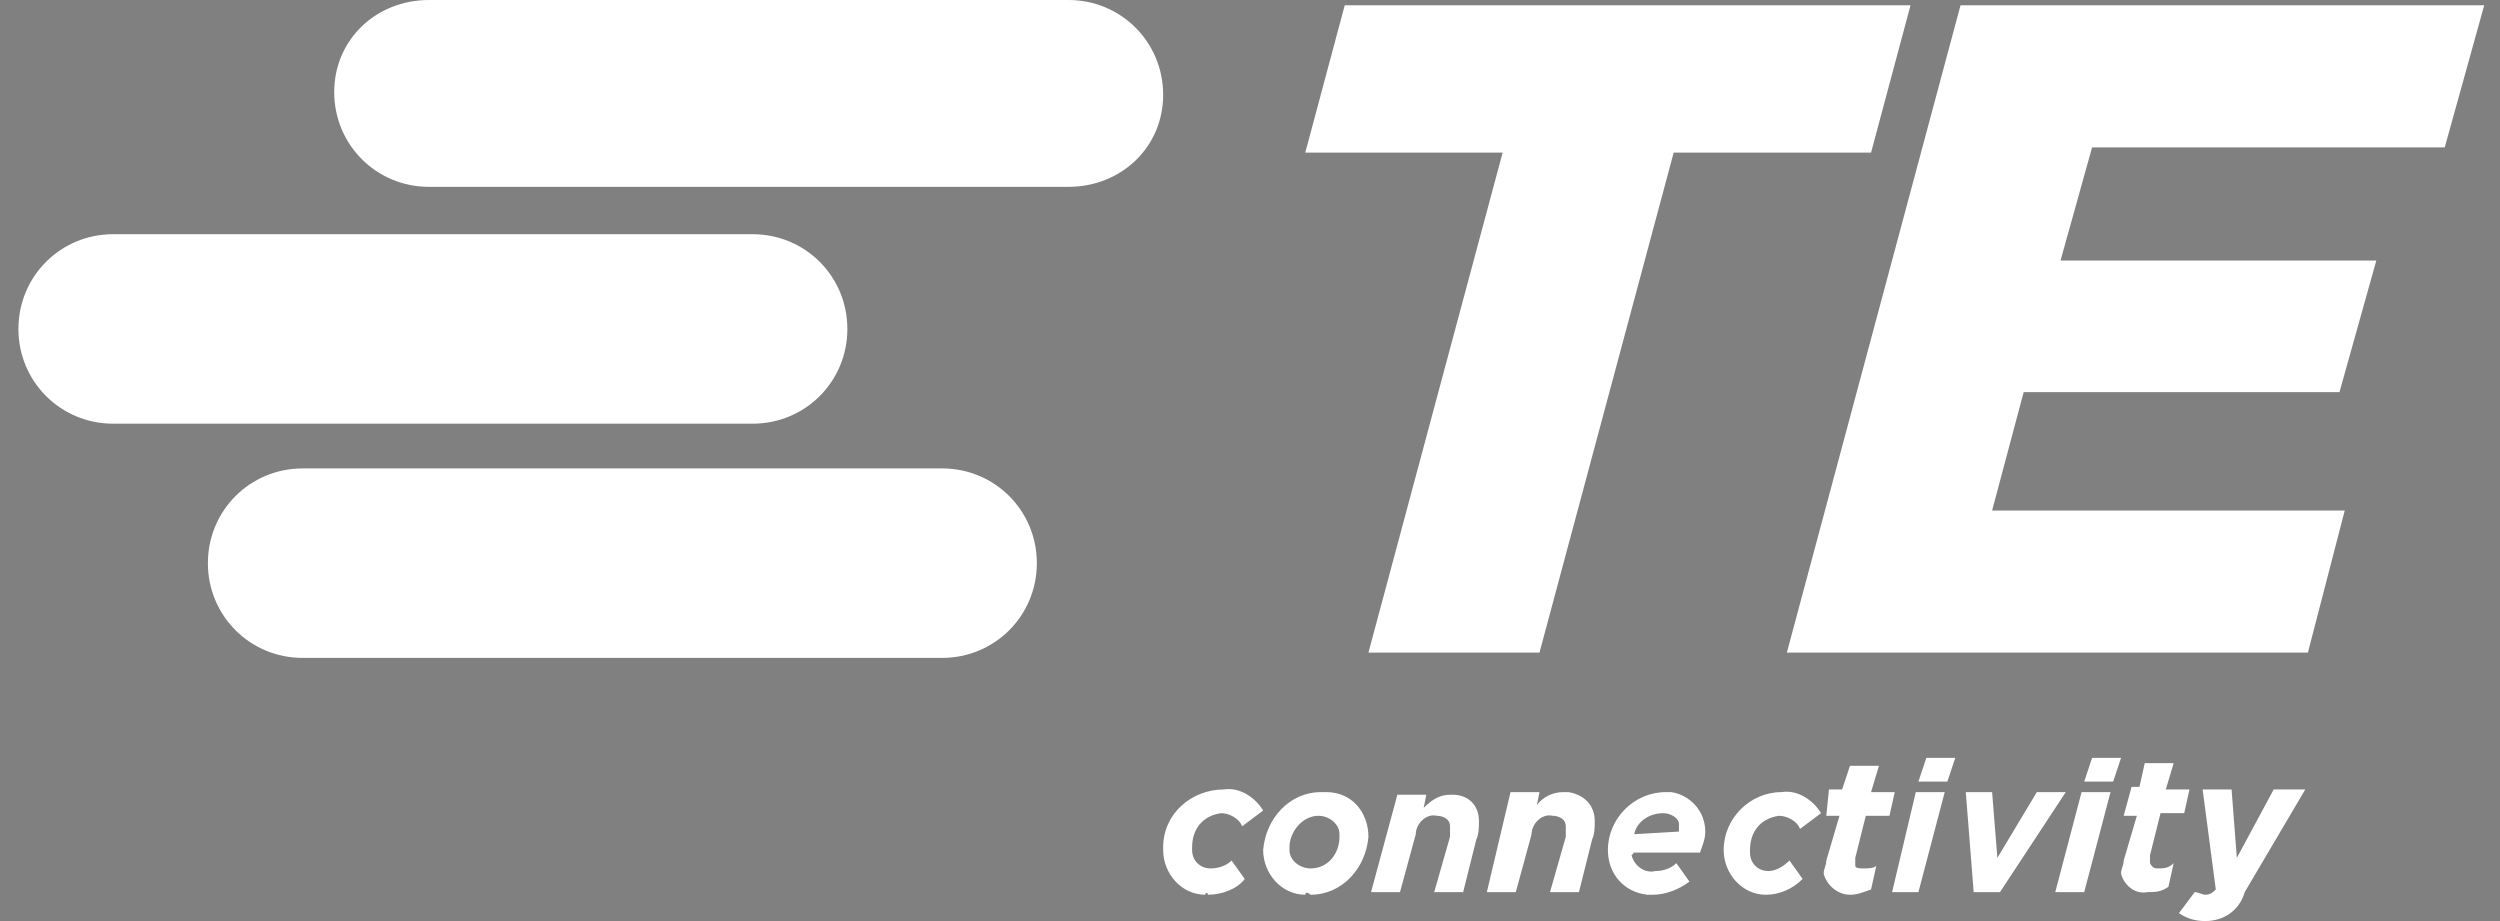 <?xml version="1.0" encoding="utf-8"?>
<!-- Generator: Adobe Illustrator 26.0.1, SVG Export Plug-In . SVG Version: 6.00 Build 0)  -->
<svg version="1.1" id="Layer_1" xmlns="http://www.w3.org/2000/svg" xmlns:xlink="http://www.w3.org/1999/xlink" x="0px" y="0px"
	 viewBox="0 0 95 35" style="enable-background:new 0 0 95 35;" xml:space="preserve">
<rect x="0" y="0" width="95" height="35" fill="#808080" stroke="none"/>
<style type="text/css">
	.st0{fill:#104076;}
	.st1{fill:#FFFFFF;}
</style>
<path class="st0" d="M-39.1,613.7"/>
<g>
	<path class="st1" d="M40.6,7.1H16.3c-2,0-3.6-1.6-3.6-3.6S14.3,0,16.3,0h24.3c2,0,3.6,1.6,3.6,3.6S42.6,7.1,40.6,7.1z M39.4,21.4
		c0-2-1.6-3.6-3.6-3.6H11.5c-2,0-3.6,1.6-3.6,3.6c0,2,1.6,3.6,3.6,3.6h24.3C37.8,25,39.4,23.4,39.4,21.4z M0.7,12.5
		c0,2,1.6,3.6,3.6,3.6c0,0,0,0,0,0h24.3c2,0,3.6-1.6,3.6-3.6s-1.6-3.6-3.6-3.6H4.3C2.3,8.9,0.7,10.5,0.7,12.5
		C0.7,12.5,0.7,12.5,0.7,12.5z M51.1,0.2l-1.5,5.6h7.5l-5.1,19h6.5l5.1-19h7.5l1.5-5.6H51.1L51.1,0.2z M74.5,0.2l-6.6,24.6h19.8
		l1.4-5.4H75.7l1.2-4.5h12l1.4-5h-12l1.2-4.3h13.4l1.5-5.4L74.5,0.2L74.5,0.2z M45.9,34c0.5,0,1.1-0.2,1.4-0.6l-0.5-0.7
		C46.6,32.9,46.3,33,46,33c-0.4,0-0.7-0.3-0.7-0.7c0,0,0-0.1,0-0.1c0-0.7,0.4-1.2,1.1-1.3c0.3,0,0.7,0.2,0.8,0.5l0.8-0.6
		c-0.3-0.5-0.9-0.9-1.5-0.8c-1.2,0-2.3,0.9-2.3,2.2c0,0,0,0.1,0,0.1c0,0.9,0.7,1.7,1.6,1.7C45.8,33.9,45.9,33.9,45.9,34L45.9,34z
		 M49.8,34c1.2,0,2.1-1,2.2-2.2c0-0.9-0.6-1.7-1.6-1.7c-0.1,0-0.2,0-0.2,0c-1.2,0-2.1,1-2.2,2.2c0,0.9,0.7,1.7,1.6,1.7
		C49.6,33.9,49.7,33.9,49.8,34L49.8,34z M49.8,33c-0.4,0-0.8-0.3-0.8-0.7c0,0,0-0.1,0-0.1c0-0.6,0.5-1.2,1.1-1.2
		c0.4,0,0.8,0.3,0.8,0.7c0,0,0,0.1,0,0.1C50.9,32.4,50.5,33,49.8,33L49.8,33z M52.1,33.9h1.1l0.6-2.2c0-0.4,0.4-0.8,0.8-0.7
		c0.2,0,0.5,0.1,0.5,0.4c0,0,0,0.1,0,0.1c0,0.1,0,0.2,0,0.3l-0.6,2.1h1.1l0.5-2c0.1-0.2,0.1-0.5,0.1-0.7c0-0.6-0.4-1-1-1
		c0,0-0.1,0-0.1,0c-0.4,0-0.7,0.2-1,0.5l0.1-0.5h-1.1L52.1,33.9z M56.5,33.9h1.1l0.6-2.2c0-0.4,0.4-0.8,0.8-0.7
		c0.2,0,0.5,0.1,0.5,0.4c0,0,0,0.1,0,0.1c0,0.1,0,0.2,0,0.3l-0.6,2.1h1.1l0.5-2c0.1-0.2,0.1-0.5,0.1-0.7c0-0.6-0.4-1-1-1.1
		c-0.1,0-0.1,0-0.2,0c-0.4,0-0.8,0.2-1,0.5l0.1-0.5h-1.1L56.5,33.9z M62,32.4h2.6c0.1-0.3,0.2-0.5,0.2-0.8c0-0.8-0.6-1.4-1.3-1.5
		c-0.1,0-0.1,0-0.2,0c-1.2,0-2.2,1-2.2,2.2c0,0.9,0.6,1.6,1.5,1.7c0.1,0,0.2,0,0.2,0c0.5,0,1-0.2,1.4-0.5l-0.5-0.7
		c-0.2,0.2-0.5,0.3-0.8,0.3c-0.4,0.1-0.8-0.2-0.9-0.6C62.1,32.4,62.1,32.4,62,32.4L62,32.4z M62.1,31.7c0.1-0.5,0.6-0.8,1.1-0.8
		c0.3,0,0.6,0.2,0.6,0.4c0,0,0,0.1,0,0.1c0,0.1,0,0.2,0,0.2L62.1,31.7L62.1,31.7z M67.1,34c0.5,0,1-0.2,1.4-0.6L68,32.7
		c-0.2,0.2-0.5,0.4-0.8,0.4c-0.4,0-0.7-0.3-0.7-0.7c0,0,0-0.1,0-0.1c0-0.7,0.4-1.2,1.1-1.3c0.3,0,0.7,0.2,0.8,0.5l0.8-0.6
		c-0.3-0.5-0.9-0.9-1.5-0.8c-1.2,0-2.2,1-2.2,2.2c0,0.9,0.7,1.7,1.6,1.7C67,33.9,67,33.9,67.1,34L67.1,34z M70.3,34
		c0.3,0,0.5-0.1,0.8-0.2l0.2-0.9C71.2,33,71,33,70.8,33c-0.1,0-0.3,0-0.3-0.1c0,0,0-0.1,0-0.1c0-0.1,0-0.1,0-0.2l0.4-1.6h0.9
		l0.2-0.9h-0.9l0.3-1h-1.1l-0.3,0.9h-0.5L69.4,31h0.5l-0.5,1.7c0,0.2-0.1,0.3-0.1,0.5C69.4,33.6,69.8,34,70.3,34
		C70.3,33.9,70.3,33.9,70.3,34L70.3,34z M71.9,33.9h1l1-3.8h-1.1L71.9,33.9z M72.9,29.7h1.1l0.3-0.9h-1.1L72.9,29.7z M75,33.9h1
		l2.5-3.8h-1.1l-1.5,2.5l-0.2-2.5h-1L75,33.9z M78.1,33.9h1.1l1-3.8h-1.1L78.1,33.9z M79.2,29.7h1.1l0.3-0.9h-1.1L79.2,29.7z
		 M81.6,33.9c0.3,0,0.5,0,0.8-0.2l0.2-0.9C82.4,33,82.2,33,82,33c-0.1,0-0.2,0-0.3-0.2c0,0,0,0,0-0.1c0-0.1,0-0.1,0-0.2l0.4-1.6h0.9
		l0.2-0.9h-0.9l0.3-1h-1.1l-0.2,0.9H81L80.7,31h0.5l-0.5,1.7c0,0.2-0.1,0.3-0.1,0.5C80.7,33.6,81.1,34,81.6,33.9
		C81.5,33.9,81.6,33.9,81.6,33.9L81.6,33.9z M83.8,35c0.7,0,1.3-0.4,1.5-1.1l2.3-3.9h-1.2l-1.4,2.6l-0.2-2.6h-1.1l0.5,3.8
		c-0.1,0.1-0.2,0.2-0.4,0.2c-0.1,0-0.3-0.1-0.4-0.1l-0.6,0.8C83.1,34.9,83.4,35,83.8,35z"/>
</g>
</svg>
